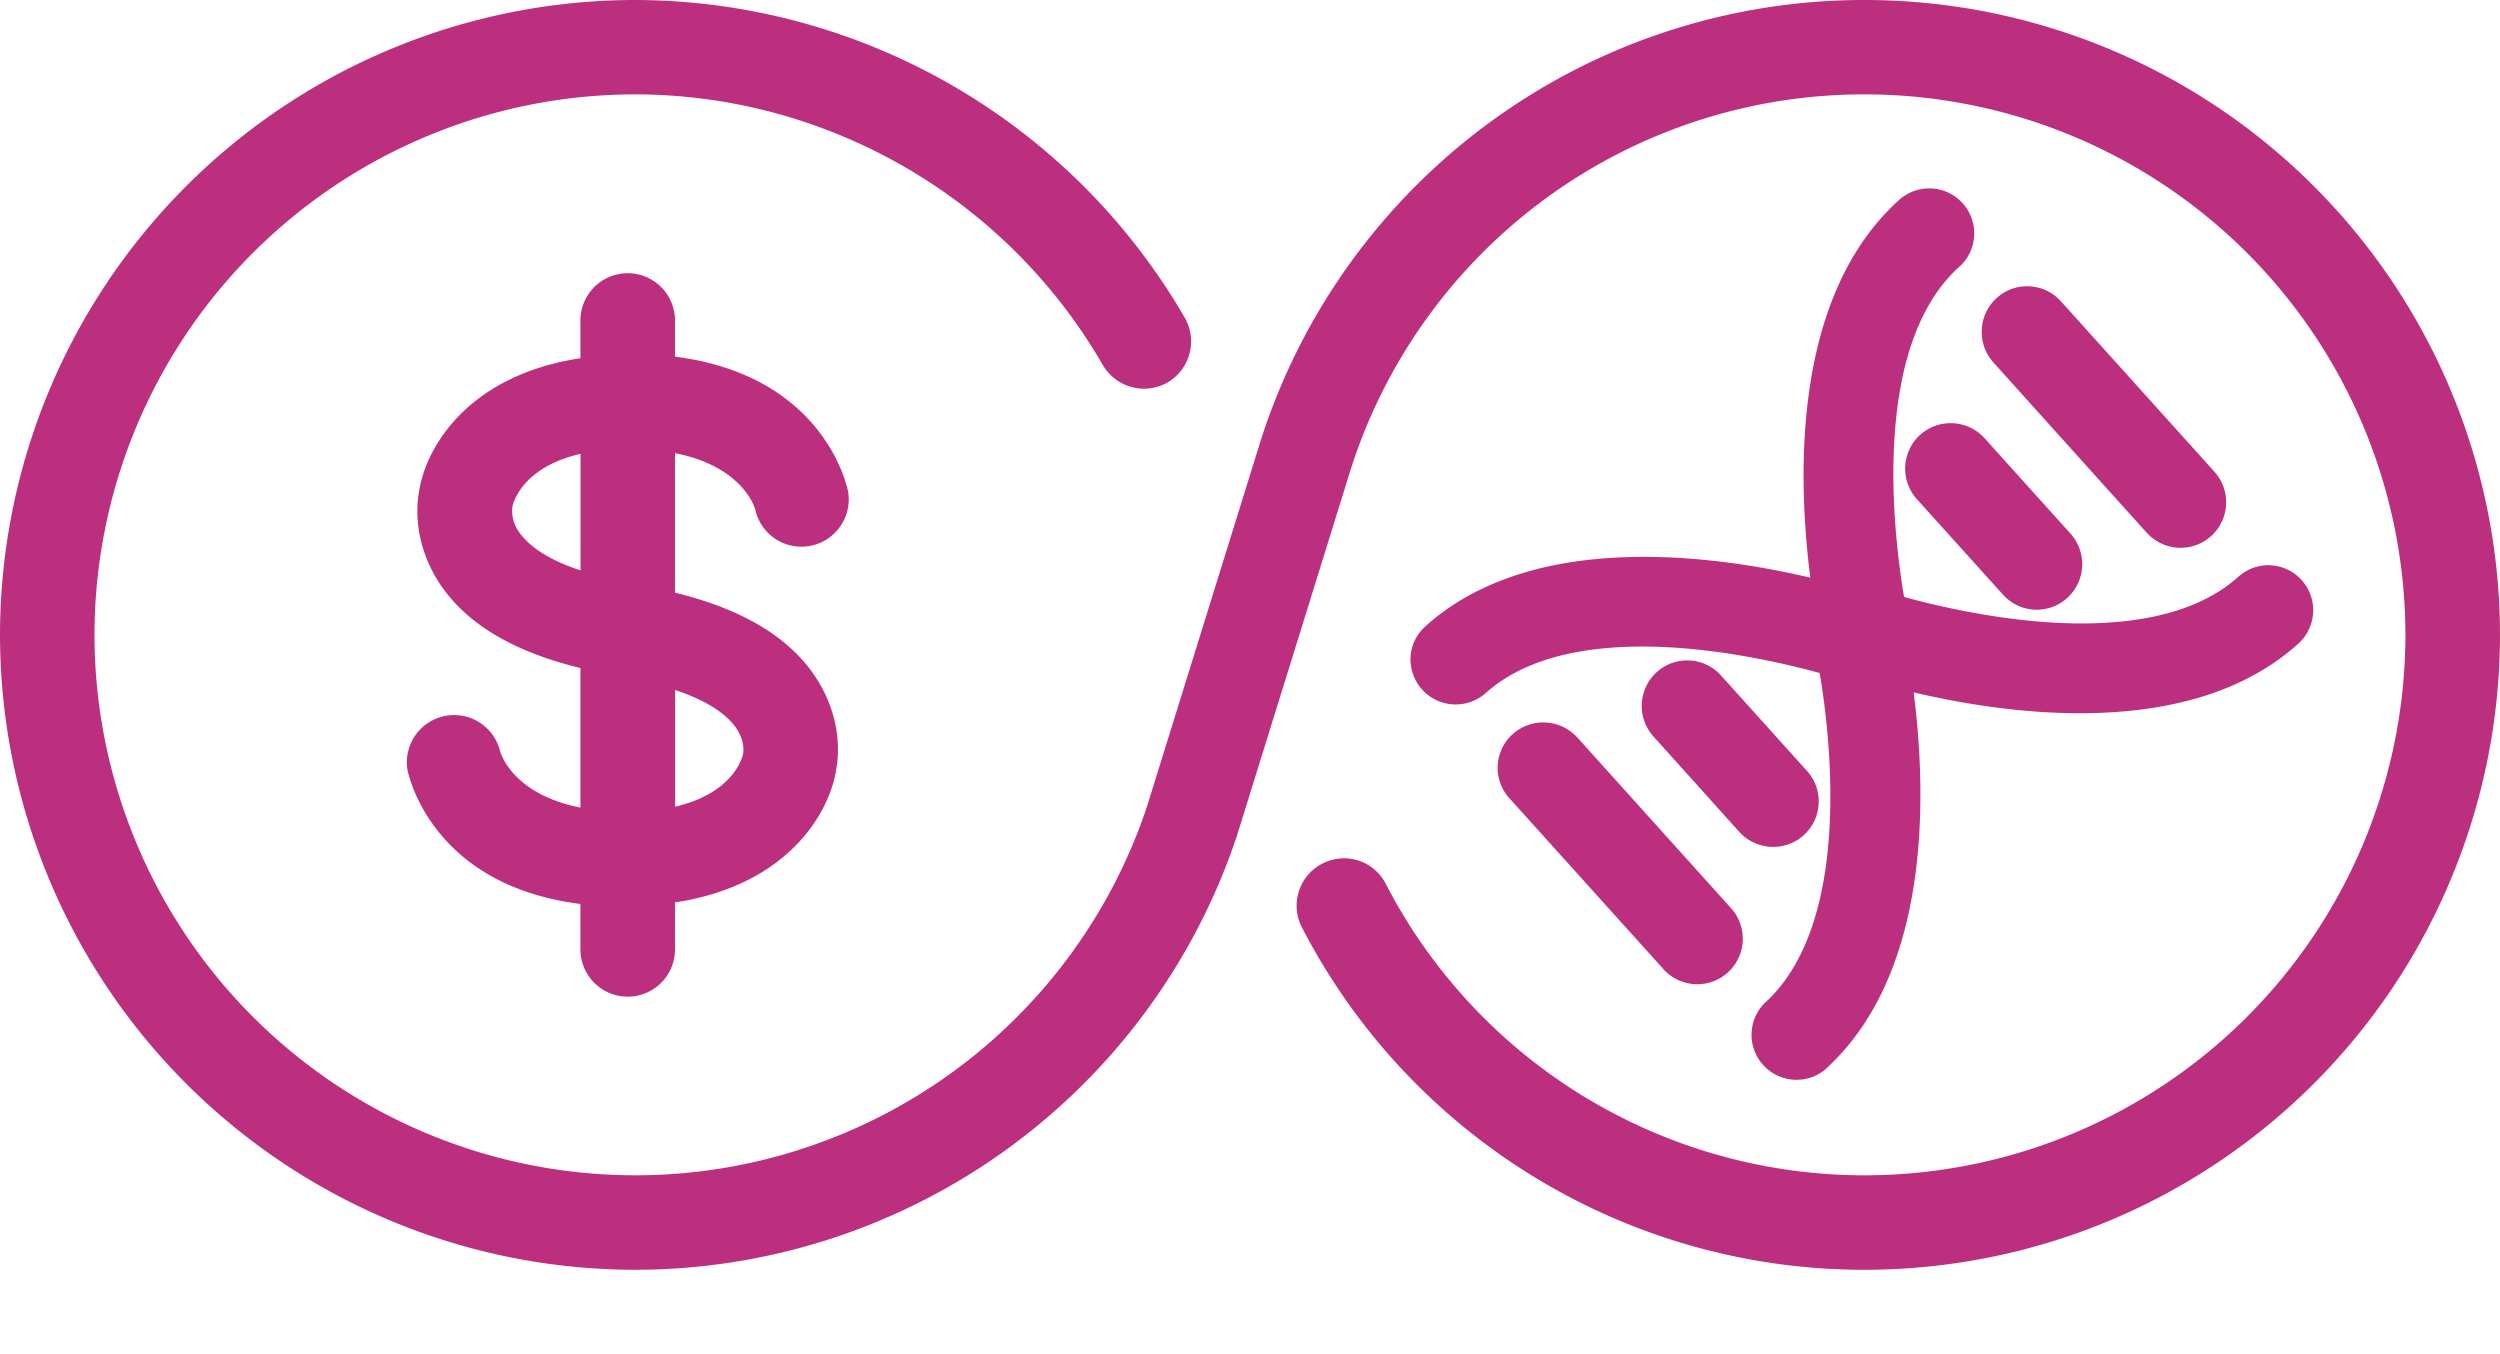 <svg xmlns="http://www.w3.org/2000/svg" width="24" height="13" viewBox="0 0 24 13">
    <path fill="#BC2F7F" fill-rule="evenodd" d="M17.904 0a6.08 6.08 0 0 0-5.8 4.225l-1.093 3.518a5.18 5.18 0 0 1-4.916 3.54A5.194 5.194 0 0 1 .907 6.095 5.194 5.194 0 0 1 6.095.906c1.847 0 3.569.996 4.493 2.6a.458.458 0 0 0 .62.166.457.457 0 0 0 .167-.62A6.115 6.115 0 0 0 6.095 0 6.102 6.102 0 0 0 0 6.095a6.102 6.102 0 0 0 6.095 6.095 6.094 6.094 0 0 0 5.78-4.168l1.094-3.523A5.173 5.173 0 0 1 17.904.906a5.194 5.194 0 0 1 5.188 5.19 5.193 5.193 0 0 1-5.188 5.187 5.172 5.172 0 0 1-4.6-2.797.45.45 0 0 0-.612-.194.447.447 0 0 0-.223.266.449.449 0 0 0 .03.346 6.074 6.074 0 0 0 5.405 3.286A6.102 6.102 0 0 0 24 6.095 6.102 6.102 0 0 0 17.904 0M7.06 6.979c.06.085.086.174.074.257-.003.016-.078.375-.653.508v-1.12c.346.114.505.254.579.355zM5.573 5.476c-.347-.114-.506-.254-.58-.355a.342.342 0 0 1-.074-.257c.003-.016.078-.375.654-.507v1.12zM7.25 4.89a.454.454 0 0 0 .892-.168c-.008-.046-.226-1.116-1.662-1.298v-.347a.454.454 0 0 0-.908 0v.362c-1.11.169-1.498.89-1.551 1.294-.02.108-.06.49.216.893.254.37.703.634 1.335.787v1.34c-.658-.13-.769-.53-.772-.545a.454.454 0 0 0-.89.173c.007.046.225 1.116 1.662 1.297v.436a.454.454 0 0 0 .908 0v-.451c1.109-.168 1.497-.89 1.55-1.293.02-.107.061-.489-.216-.893-.254-.37-.702-.634-1.334-.787v-1.34c.654.129.766.526.77.54zm6.433 1.124a.426.426 0 0 0-.142.298.434.434 0 0 0 .72.343c.33-.297.837-.448 1.506-.448.692 0 1.391.168 1.702.254.103.608.319 2.406-.53 3.17a.432.432 0 0 0 .577.641c1.017-.913.984-2.618.855-3.625.41.096.988.2 1.595.2.901 0 1.608-.225 2.1-.67a.432.432 0 0 0-.289-.751.43.43 0 0 0-.288.11c-.33.298-.838.449-1.508.449-.69 0-1.39-.168-1.702-.254-.103-.608-.319-2.405.53-3.17a.426.426 0 0 0 .143-.299.432.432 0 0 0-.72-.343c-1.016.916-.981 2.62-.853 3.627-.41-.097-.989-.2-1.597-.2-.9 0-1.606.224-2.1.668m6.927-.9a.437.437 0 1 0 .65-.585l-1.472-1.634a.436.436 0 0 0-.762.27.435.435 0 0 0 .113.316l1.47 1.633zm-2.175-.94a.438.438 0 0 0-.032.618l.826.916a.436.436 0 0 0 .618.032.438.438 0 0 0 .031-.617l-.825-.916a.439.439 0 0 0-.618-.033m-3.294 2.904a.44.44 0 0 0-.616-.032.434.434 0 0 0-.033.618l1.472 1.633a.437.437 0 1 0 .65-.584L15.14 7.077zm2.175.94a.432.432 0 0 0 .144-.301.433.433 0 0 0-.112-.316l-.825-.916a.436.436 0 0 0-.618-.032.438.438 0 0 0-.031.617l.825.917a.44.44 0 0 0 .617.032"/>
</svg>
